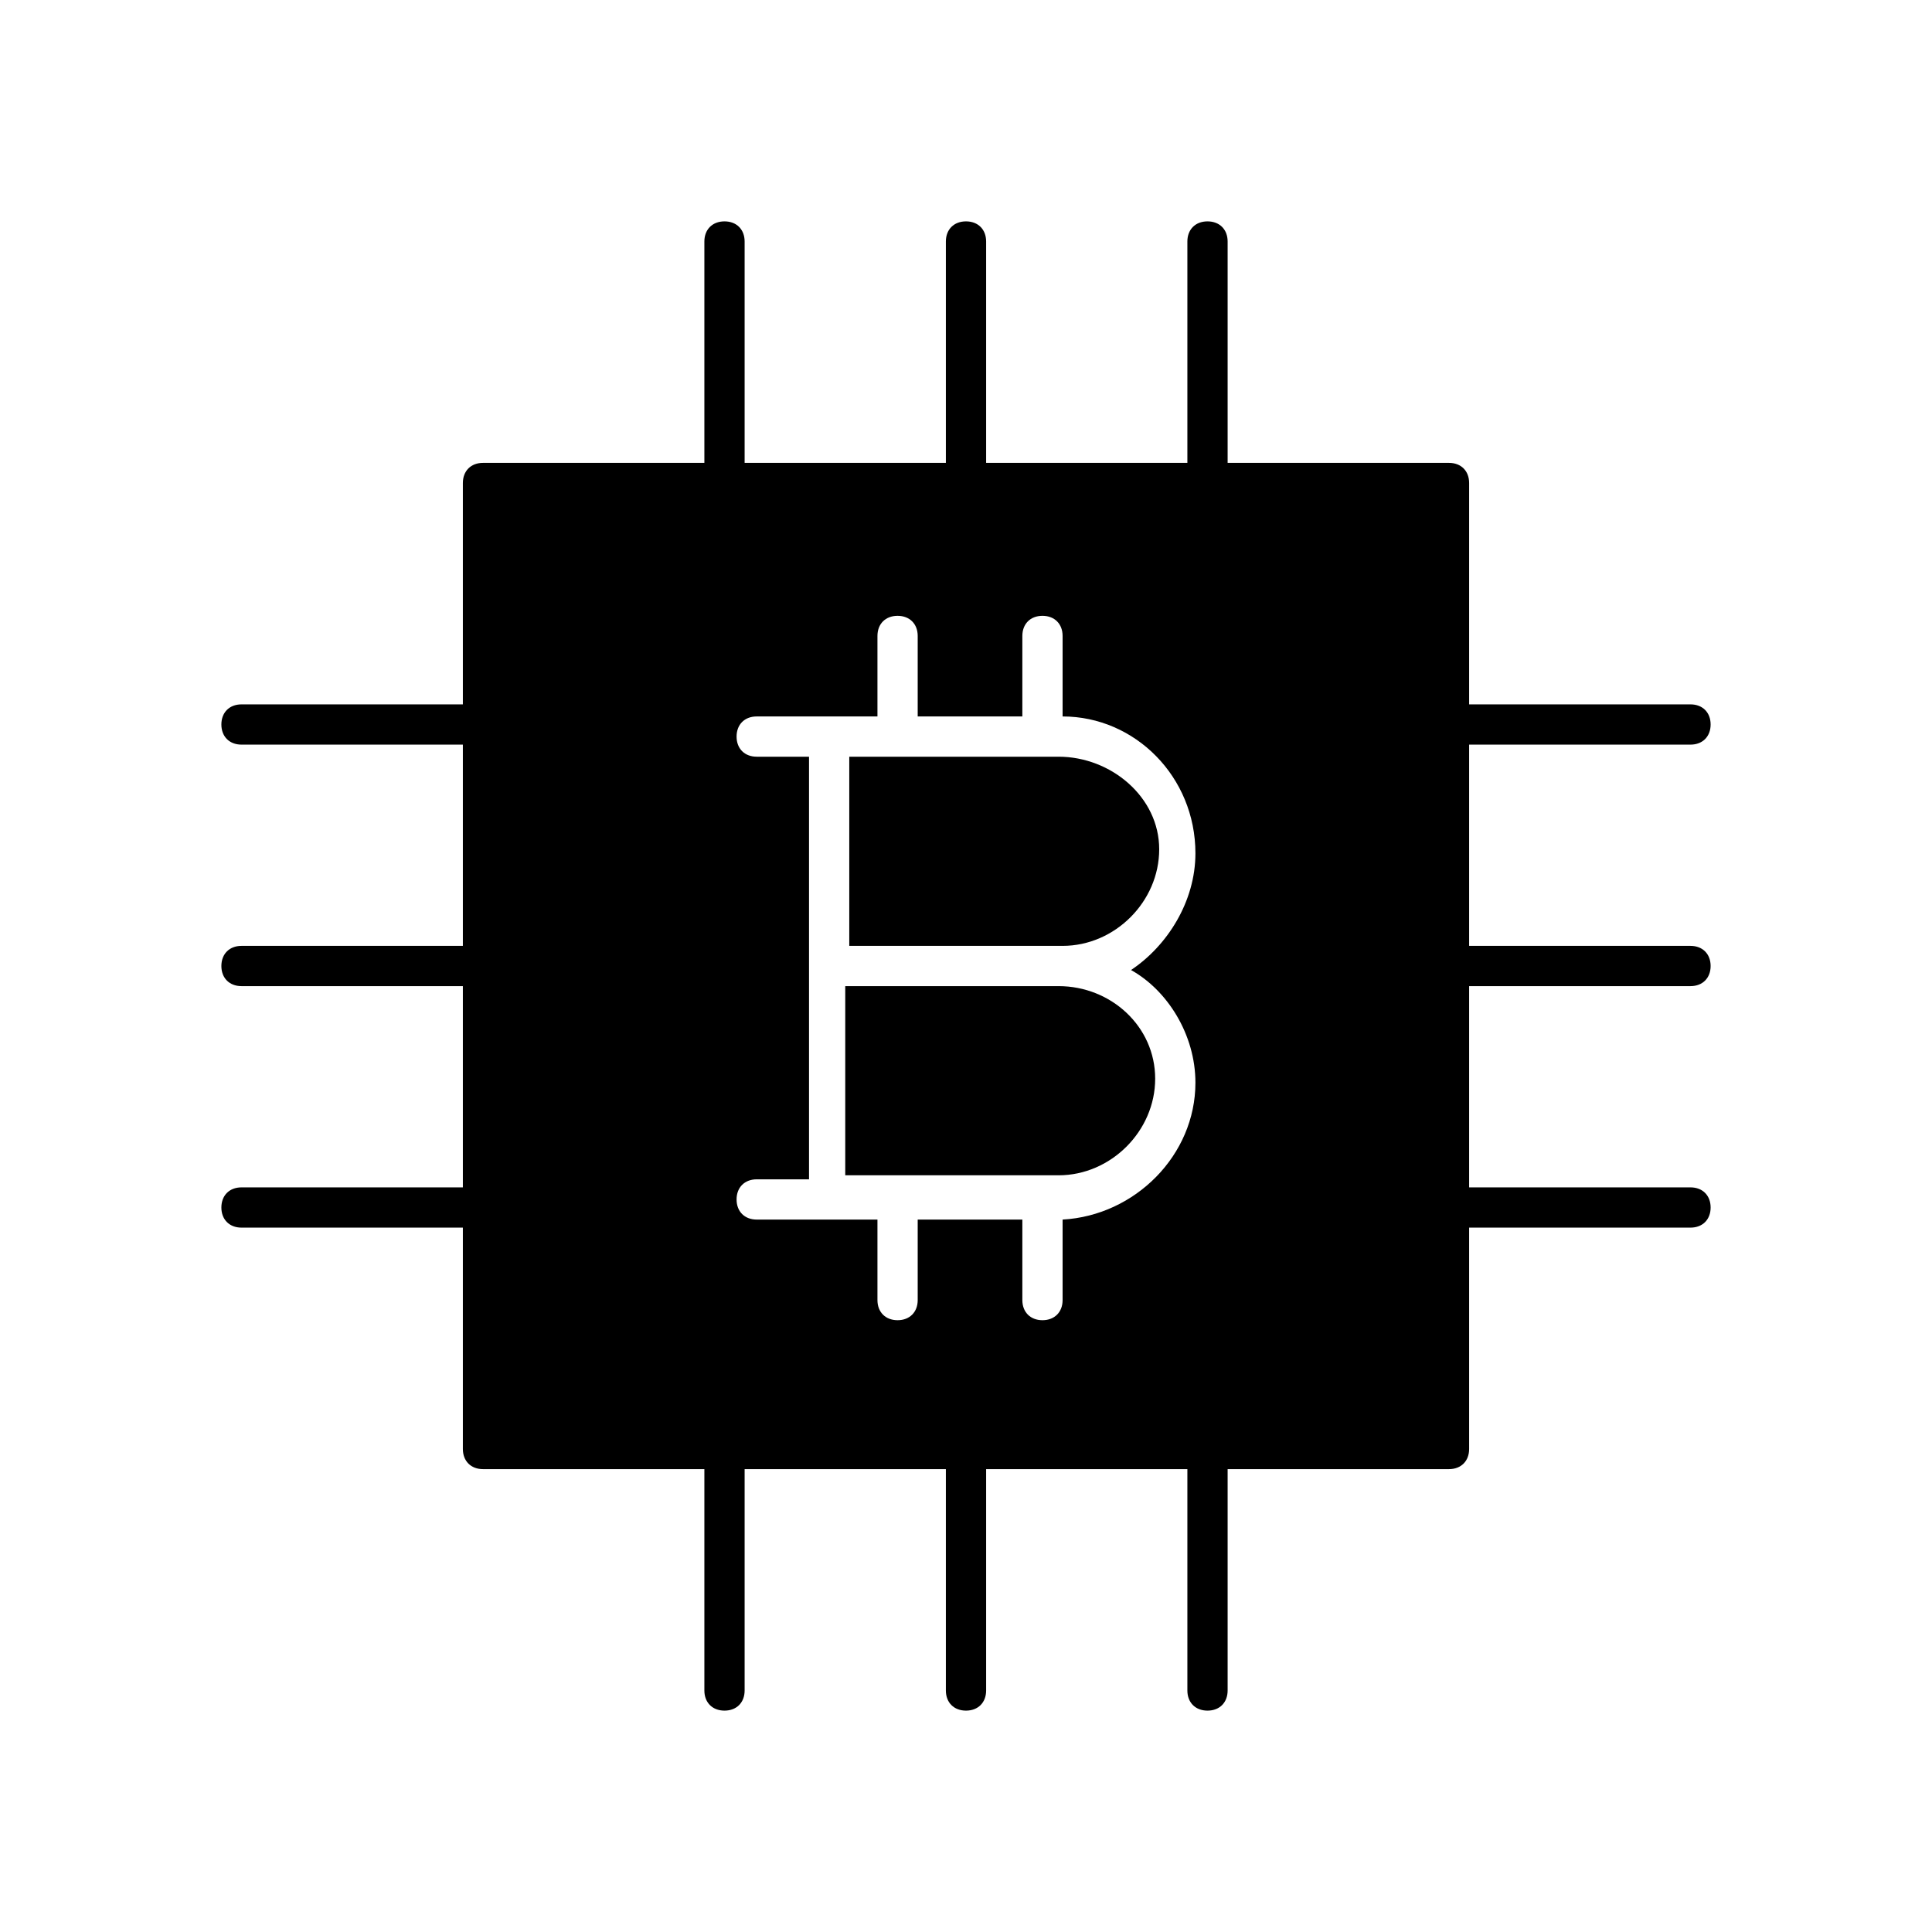 <svg xmlns="http://www.w3.org/2000/svg" width="24" height="24" viewBox="0 0 24 24">
  <g fill="none" fill-rule="evenodd">
    <g fill="#000" fill-rule="nonzero" transform="translate(2.5 2.5)">
      <path d="M18.5,9.75 C18.65,9.75 18.75,9.65 18.75,9.5 C18.75,9.35 18.65,9.25 18.5,9.25 L15.75,9.25 L15.75,6.75 L18.5,6.75 C18.65,6.75 18.75,6.65 18.75,6.5 C18.75,6.35 18.65,6.25 18.5,6.25 L15.75,6.25 L15.75,3.5 C15.75,3.35 15.65,3.25 15.5,3.25 L12.75,3.25 L12.75,0.5 C12.75,0.35 12.65,0.25 12.5,0.25 C12.35,0.25 12.25,0.35 12.25,0.5 L12.25,3.25 L9.75,3.25 L9.75,0.5 C9.75,0.35 9.65,0.25 9.5,0.25 C9.35,0.25 9.25,0.35 9.25,0.5 L9.25,3.25 L6.75,3.25 L6.75,0.5 C6.75,0.35 6.65,0.25 6.5,0.25 C6.35,0.25 6.25,0.35 6.25,0.5 L6.25,3.25 L3.5,3.25 C3.35,3.25 3.25,3.35 3.25,3.5 L3.25,6.25 L0.5,6.25 C0.35,6.25 0.25,6.35 0.25,6.5 C0.25,6.65 0.35,6.75 0.5,6.75 L3.25,6.75 L3.25,9.25 L0.5,9.25 C0.35,9.25 0.25,9.35 0.25,9.5 C0.25,9.65 0.35,9.75 0.5,9.75 L3.25,9.75 L3.25,12.25 L0.5,12.25 C0.35,12.25 0.25,12.35 0.25,12.5 C0.25,12.65 0.35,12.75 0.5,12.75 L3.25,12.75 L3.25,15.5 C3.25,15.65 3.35,15.75 3.5,15.75 L6.25,15.75 L6.25,18.5 C6.25,18.65 6.35,18.75 6.5,18.75 C6.65,18.75 6.75,18.65 6.75,18.5 L6.75,15.75 L9.25,15.75 L9.25,18.5 C9.25,18.65 9.35,18.75 9.5,18.75 C9.65,18.75 9.75,18.65 9.75,18.5 L9.75,15.75 L12.25,15.75 L12.25,18.5 C12.25,18.65 12.35,18.75 12.5,18.75 C12.65,18.75 12.75,18.65 12.75,18.5 L12.75,15.75 L15.5,15.75 C15.65,15.75 15.75,15.65 15.75,15.5 L15.75,12.75 L18.5,12.75 C18.65,12.75 18.75,12.65 18.75,12.5 C18.75,12.35 18.65,12.25 18.5,12.25 L15.75,12.25 L15.75,9.75 L18.5,9.75 Z M12.35,10.95 C12.35,11.85 11.6,12.6 10.7,12.65 L10.7,13.65 C10.7,13.8 10.6,13.9 10.45,13.9 C10.3,13.9 10.2,13.8 10.2,13.65 L10.2,12.65 L8.9,12.65 L8.9,13.65 C8.9,13.8 8.8,13.9 8.65,13.9 C8.5,13.9 8.4,13.8 8.4,13.65 L8.4,12.65 L8.15,12.65 L7.8,12.65 L6.9,12.65 C6.75,12.65 6.65,12.55 6.65,12.4 C6.65,12.25 6.75,12.15 6.9,12.15 L7.55,12.15 L7.55,9.5 L7.55,6.9 L6.9,6.9 C6.75,6.9 6.65,6.8 6.65,6.65 C6.65,6.5 6.75,6.4 6.9,6.4 L7.8,6.4 C7.8,6.4 7.8,6.4 7.8,6.4 L8.4,6.4 L8.4,5.4 C8.4,5.25 8.5,5.15 8.65,5.15 C8.8,5.15 8.9,5.25 8.9,5.4 L8.9,6.4 L10.2,6.4 L10.2,5.4 C10.2,5.25 10.3,5.15 10.45,5.15 C10.6,5.15 10.7,5.25 10.7,5.4 L10.7,6.4 C11.6,6.4 12.35,7.15 12.35,8.1 C12.35,8.7 12,9.25 11.55,9.55 C12,9.8 12.35,10.35 12.35,10.95 Z"/>
      <path d="M10.65 6.9L10.45 6.9C10.45 6.9 10.45 6.9 10.45 6.9 10.45 6.9 10.45 6.9 10.45 6.9L8.65 6.9C8.65 6.9 8.65 6.9 8.65 6.9 8.65 6.9 8.65 6.9 8.65 6.9L8.15 6.9C8.15 6.9 8.15 6.9 8.15 6.9L8.05 6.9 8.05 9.25 10.7 9.25C11.35 9.25 11.9 8.7 11.9 8.05 11.9 7.4 11.3 6.9 10.65 6.9zM10.65 9.75L8 9.75 8 12.1 8.1 12.1 10.65 12.1C11.3 12.1 11.85 11.55 11.85 10.9 11.85 10.25 11.3 9.75 10.65 9.75z"/>
    </g>
    <rect width="24" height="24"/>
  </g>
</svg>

